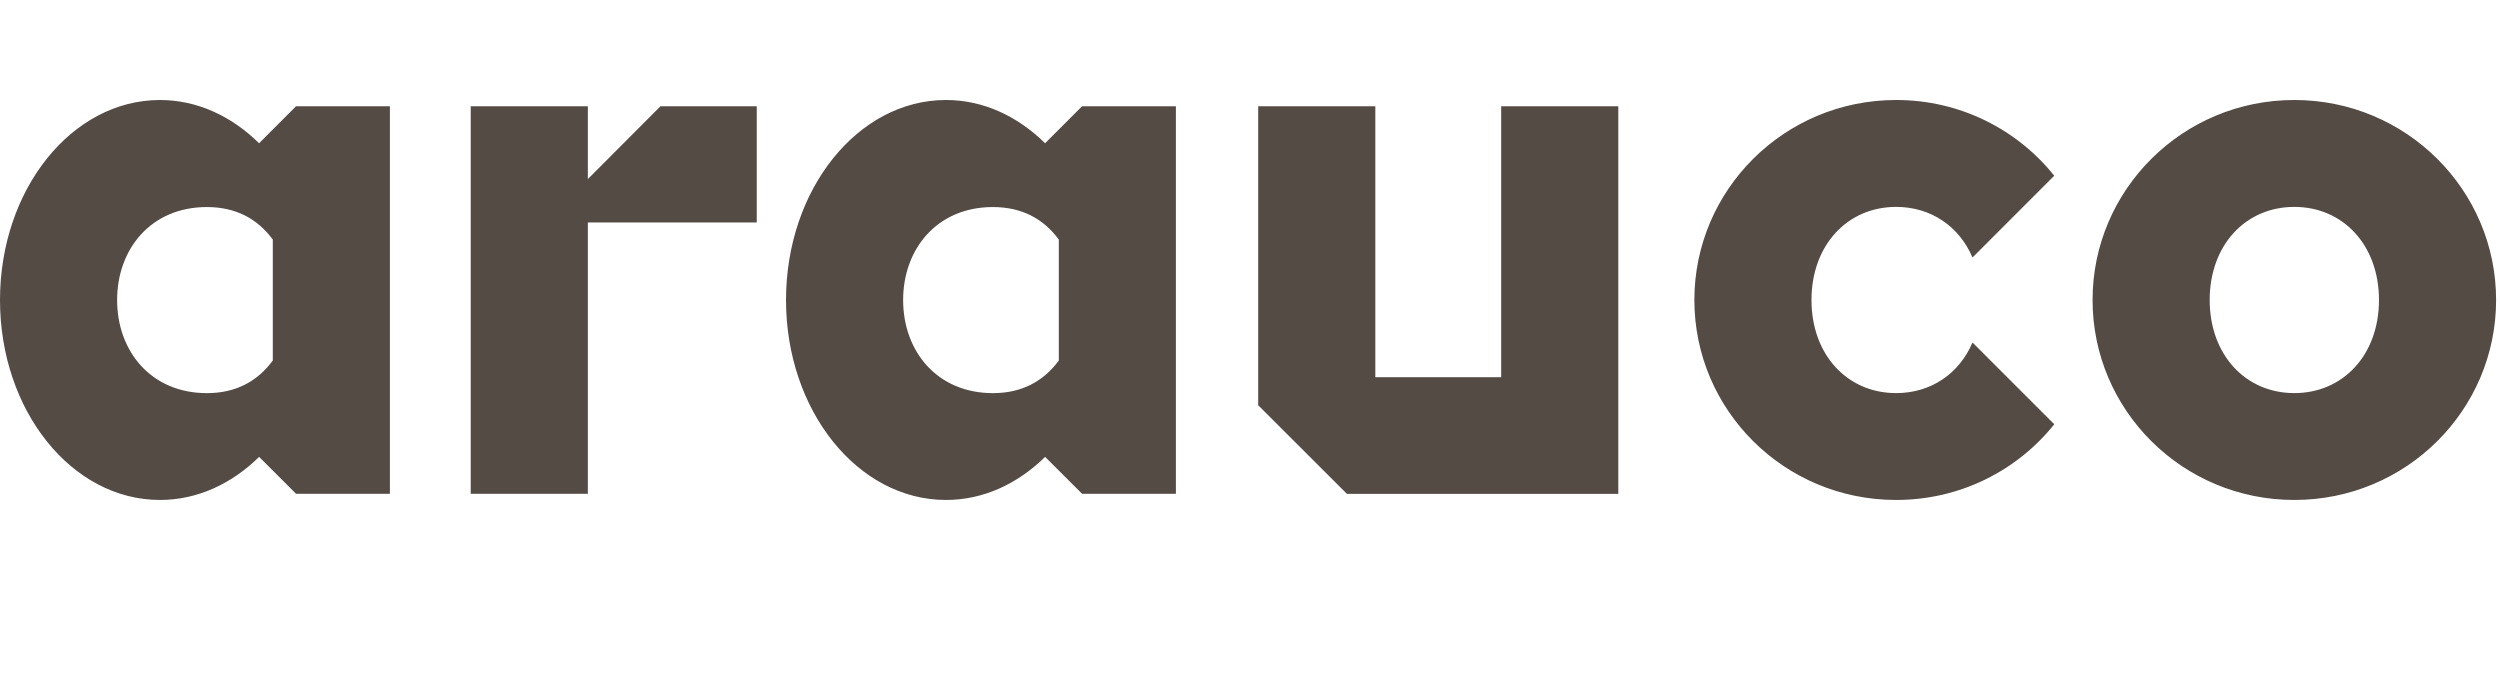 <svg width="200" height="56" viewBox="0 0 200 56" fill="none" xmlns="http://www.w3.org/2000/svg">
<path d="M183.546 8C174.592 8 167.405 15.199 167.405 24C167.405 32.81 174.592 39.997 183.546 39.997C192.501 39.997 199.688 32.807 199.688 24C199.688 15.199 192.501 8 183.546 8ZM183.546 31.448C179.644 31.448 176.775 28.388 176.775 24C176.775 19.609 179.644 16.552 183.546 16.552C187.449 16.552 190.318 19.612 190.318 24C190.318 28.391 187.449 31.448 183.546 31.448ZM157.801 27.401L164.342 33.942C161.393 37.629 156.833 39.997 151.691 39.997C142.736 39.997 135.549 32.807 135.549 24C135.549 15.199 142.736 8 151.691 8C156.833 8 161.39 10.371 164.339 14.058L157.801 20.599C156.737 18.111 154.477 16.552 151.691 16.552C147.789 16.552 144.919 19.612 144.919 24C144.919 28.388 147.789 31.448 151.691 31.448C154.477 31.448 156.737 29.892 157.801 27.401ZM52.837 8.501H60.541V17.797H47.028V39.505H37.658V8.501H47.028V14.326L52.837 8.501ZM20.727 11.46C18.543 9.307 15.794 8 12.799 8C5.726 8 0 15.177 0 24.003C0 32.832 5.726 39.997 12.799 39.997C15.794 39.997 18.546 38.699 20.727 36.553V36.547L23.688 39.505H31.191V8.501H23.682L20.727 11.46ZM21.824 28.84C20.591 30.516 18.857 31.451 16.55 31.451C12.085 31.451 9.37 28.099 9.37 24.003C9.37 19.913 12.085 16.564 16.55 16.564C18.854 16.564 20.591 17.49 21.824 19.166V28.84ZM83.607 11.46C81.427 9.307 78.675 8 75.679 8C68.607 8 62.881 15.177 62.881 24.003C62.881 32.832 68.607 39.997 75.679 39.997C78.675 39.997 81.427 38.699 83.607 36.553V36.547L86.569 39.505H94.072V8.501H86.565L83.607 11.46ZM84.705 28.84C83.472 30.516 81.737 31.451 79.431 31.451C74.966 31.451 72.251 28.099 72.251 24.003C72.251 19.913 74.966 16.564 79.431 16.564C81.734 16.564 83.472 17.49 84.705 19.166V28.84ZM100.656 32.42V8.501H110.026V30.175H120.094V8.501H129.464V39.508H107.753L100.656 32.42Z" fill="#544B45"/>
</svg>
